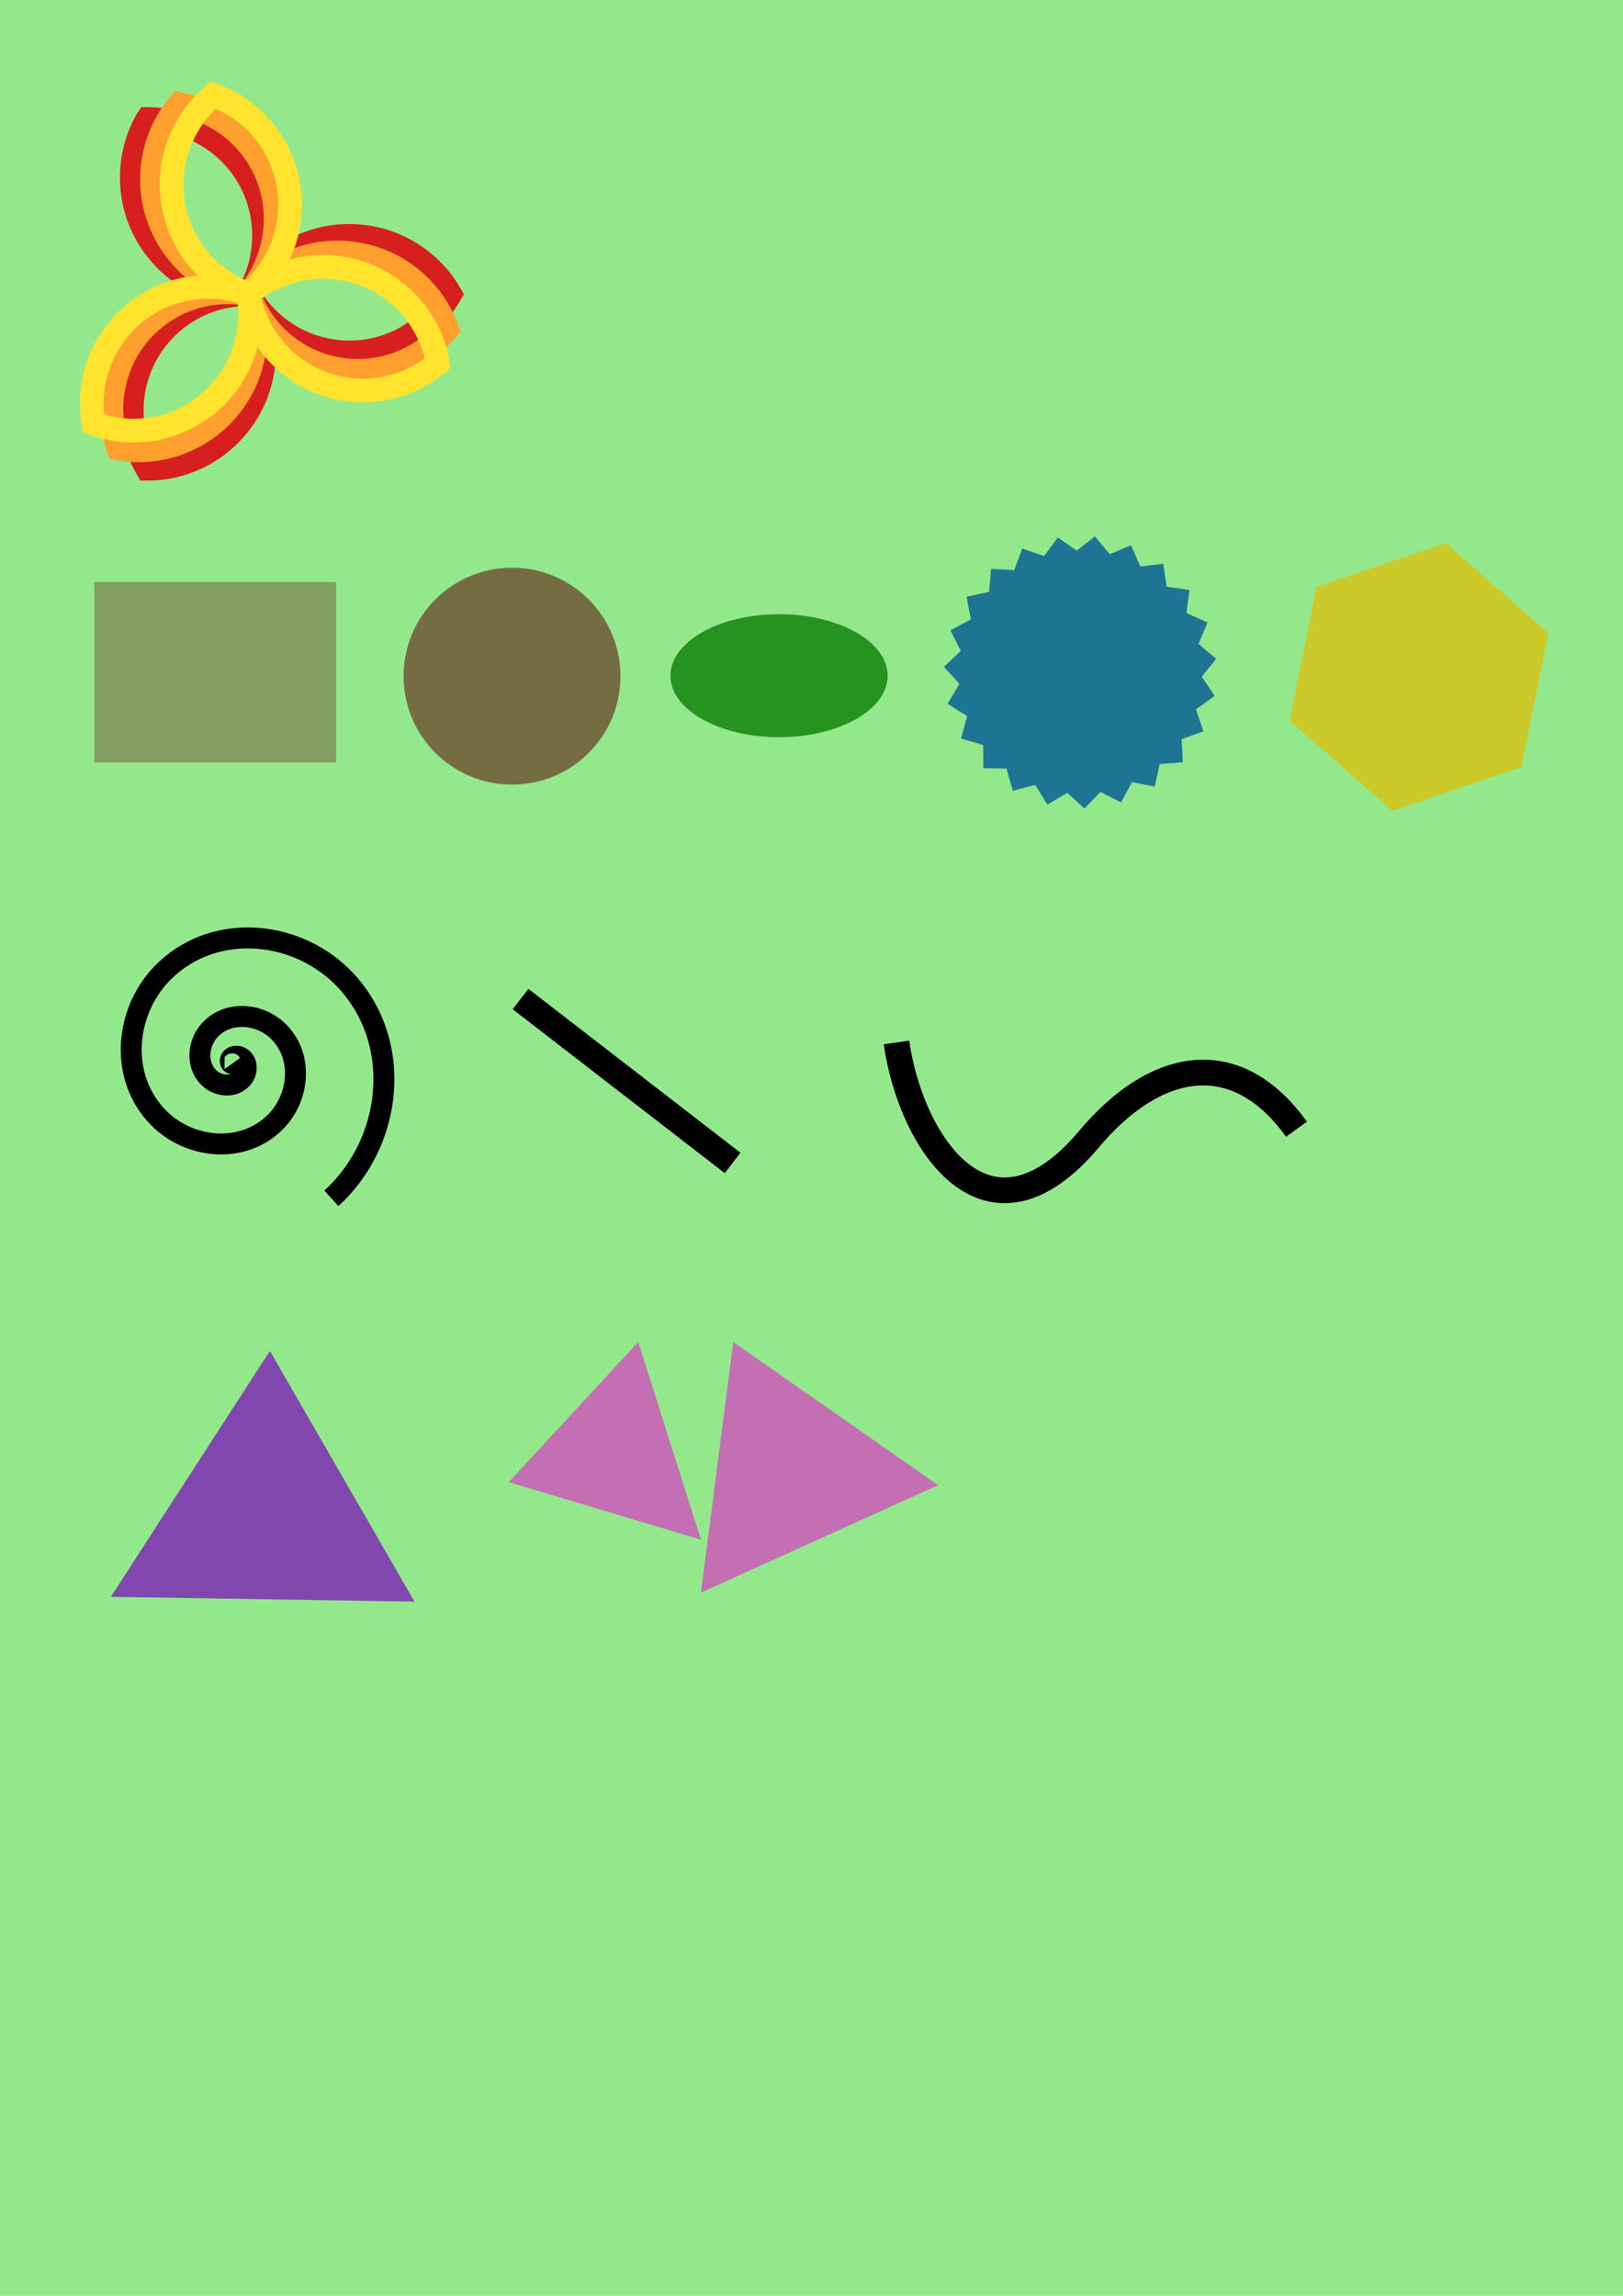 <?xml version="1.0" encoding="UTF-8" standalone="no"?>
<!-- Created with Inkscape (http://www.inkscape.org/) -->

<svg
   xmlns:dc="http://purl.org/dc/elements/1.1/"
   xmlns:cc="http://creativecommons.org/ns#"
   xmlns:rdf="http://www.w3.org/1999/02/22-rdf-syntax-ns#"
   xmlns:svg="http://www.w3.org/2000/svg"
   xmlns="http://www.w3.org/2000/svg"
   xmlns:sodipodi="http://sodipodi.sourceforge.net/DTD/sodipodi-0.dtd"
   xmlns:inkscape="http://www.inkscape.org/namespaces/inkscape"
   height="297mm"
   width="210mm"
   viewBox="0 0 744.094 1052.362"
   id="svg3353"
   version="1.1"
   inkscape:version="0.91 r13725"
   sodipodi:docname="Test.svg">
  <defs
     id="defs3359" />
  <sodipodi:namedview
     pagecolor="#ffffff"
     bordercolor="#666666"
     borderopacity="1"
     objecttolerance="10"
     gridtolerance="10"
     guidetolerance="10"
     inkscape:pageopacity="0"
     inkscape:pageshadow="2"
     inkscape:window-width="640"
     inkscape:window-height="480"
     id="namedview3357"
     showgrid="false"
     inkscape:zoom="0.45254834"
     inkscape:cx="425.43182"
     inkscape:cy="647.55807"
     inkscape:current-layer="layer1"
     units="mm"
     inkscape:snap-page="true"
     inkscape:snap-bbox="true"
     inkscape:bbox-nodes="true" />
  <g
     inkscape:groupmode="layer"
     id="layer1"
     inkscape:label="Layer 1"
     style="display:inline">
    <rect
       style="display:inline;opacity:1;fill:#94e88c;fill-opacity:1;stroke:none;stroke-width:1.3;stroke-linecap:butt;stroke-linejoin:miter;stroke-miterlimit:4;stroke-dasharray:none;stroke-dashoffset:0;stroke-opacity:1"
       id="rect3220-3"
       width="744.094"
       height="1052.362"
       x="0"
       y="0" />
    <g
       transform="matrix(0.204,0,0,0.204,12.668,26.662)"
       style="display:inline"
       id="g3261">
      <path
         inkscape:connector-curvature="0"
         id="path4499-8"
         d="m 255.531,110.031 -5.719,8.625 c -1.115,1.262 -2.224,2.669 -3.25,4.375 l -0.094,0.156 -0.094,0.156 c -24.885,42.691 -38.906,92.393 -38.906,145.125 0,115.63 68.481,215.583 166.969,261.594 -98.676,45.936 -167.344,146.014 -167.344,261.781 0,52.362 14.05,101.57 38.5,143.938 l 7.719,13.375 15.406,0 c 0.168,2.2e-4 0.308,0 0.406,0 159.069,0 288.625,-129.556 288.625,-288.625 0,-8.673 -0.527,-17.204 -1.281,-25.688 47.112,33.41 104.569,53.188 166.562,53.188 106.554,0 199.836,-58.17 249.75,-144.281 l 7.75,-13.375 -7.75,-13.406 C 922.903,430.54 829.358,372.656 722.688,372.656 c -61.707,0 -118.925,19.487 -165.906,52.562 0.793,-8.758 1.344,-17.579 1.344,-26.531 0,-158.504 -128.64,-287.679 -286.938,-288.594 -0.052,-3e-4 -0.104,2.7e-4 -0.156,0 -0.141,-0.008 -0.03,-0.024 -0.188,-0.031 -0.241,-0.012 -0.647,0.014 -0.938,0 -0.455,-0.021 -0.901,-0.028 -1.562,0 l -12.812,-0.031 z m 29.625,54.094 c 122.799,8.031 219.469,109.679 219.469,234.562 0,37.631 -8.643,72.966 -24.188,104.344 -122.804,-8.027 -219.469,-109.676 -219.469,-234.562 0,-37.631 8.643,-72.966 24.188,-104.344 z M 722.688,426.156 c 81.688,0 153.256,41.27 195.406,104.156 -42.203,62.758 -113.615,104.219 -195.062,104.219 C 641.405,634.531 569.795,592.949 527.625,530 569.808,467.305 641.177,426.156 722.688,426.156 Z m -242.344,131.125 c 15.312,31.169 23.906,66.066 23.906,103.25 0,124.971 -96.794,226.689 -219.719,234.594 -15.323,-31.178 -23.938,-66.083 -23.938,-103.281 0,-124.982 96.811,-226.672 219.75,-234.562 z"
         style="color:#000000;font-style:normal;font-variant:normal;font-weight:normal;font-stretch:normal;font-size:medium;line-height:normal;font-family:Sans;-inkscape-font-specification:Sans;text-indent:0;text-align:start;text-decoration:none;text-decoration-line:none;letter-spacing:normal;word-spacing:normal;text-transform:none;direction:ltr;block-progression:tb;writing-mode:lr-tb;baseline-shift:baseline;text-anchor:start;display:inline;overflow:visible;visibility:visible;fill:#d71f1f;fill-opacity:1;stroke:none;stroke-width:53.489;marker:none;enable-background:accumulate" />
      <path
         inkscape:connector-curvature="0"
         id="path4501-8"
         d="m 330.906,74.438 -7.594,9.125 c -0.603,0.558 -1.209,1.066 -1.812,1.719 l -0.781,0.875 -6.312,6.812 0,1.156 c -28.505,36.243 -48.69,79.817 -57.219,128.188 -20.077,113.862 30.014,224.208 119,286.625 -105.143,28.11 -190.117,114.749 -210.219,228.75 -9.093,51.566 -3.815,102.468 12.906,148.438 l 5.094,14 14.562,3.031 c 1.22,0.255 1.351,0.266 0.375,0.062 l 0.406,0.094 0.406,0.062 c 156.652,27.622 306.722,-77.442 334.344,-234.094 1.507,-8.545 2.488,-17.073 3.219,-25.562 40.596,41.086 93.757,70.547 154.812,81.312 104.935,18.503 206.86,-22.583 270.969,-98.719 l 9.969,-11.844 L 967.75,599.938 C 933.638,506.161 851.55,432.898 746.5,414.375 c -60.777,-10.716 -120.516,-1.452 -172.531,22.969 2.303,-8.489 4.383,-17.089 5.938,-25.906 C 607.408,255.466 503.339,106.06 347.812,77.5 c -0.103,-0.026 -0.295,-0.064 -0.406,-0.094 -0.573,-0.151 -1.35,-0.32 -2.375,-0.469 -0.008,-0.001 -0.023,0.001 -0.031,0 -0.198,-0.028 -0.527,-0.006 -0.75,-0.031 0.139,0.015 0.402,-0.017 0.531,0 l -13.875,-2.469 z m 1.438,54.219 c 0.127,0.045 0.912,0.377 3.031,0.875 -0.226,-0.059 -0.559,-0.139 -0.75,-0.188 -2.132,-0.542 -2.419,-0.736 -2.281,-0.688 z m 3.562,1 c 0.245,0.056 0.614,0.095 0.906,0.156 0.052,0.011 0.102,0.051 0.156,0.062 -0.443,-0.071 -0.733,-0.142 -1.062,-0.219 z m 15.938,3.406 c 119.526,29.243 197.059,146.115 175.375,269.094 -6.514,36.943 -21.096,70.136 -41.75,98.281 l -6.688,-1.406 C 362.947,467.216 288.585,352.337 309.875,231.594 c 6.533,-37.053 21.217,-70.332 41.969,-98.531 z M 689.438,463.531 c 15.692,-0.433 31.651,0.693 47.75,3.531 80.446,14.185 143.784,67.284 174.375,136.531 -52.459,54.479 -129.975,82.894 -210.188,68.75 -80.384,-14.174 -143.713,-67.561 -174.312,-136.875 41.914,-43.506 99.82,-70.21 162.375,-71.938 z m -246,89.156 c 10.653,-0.283 21.454,0.235 32.312,1.438 9.672,33.36 12.114,69.217 5.656,105.844 C 459.706,783.039 346.708,866.369 224.281,852.812 214.609,819.452 212.167,783.595 218.625,746.969 238.401,634.814 333.984,555.597 443.438,552.688 Z"
         style="color:#000000;font-style:normal;font-variant:normal;font-weight:normal;font-stretch:normal;font-size:medium;line-height:normal;font-family:Sans;-inkscape-font-specification:Sans;text-indent:0;text-align:start;text-decoration:none;text-decoration-line:none;letter-spacing:normal;word-spacing:normal;text-transform:none;direction:ltr;block-progression:tb;writing-mode:lr-tb;baseline-shift:baseline;text-anchor:start;display:inline;overflow:visible;visibility:visible;fill:#ff9f2e;fill-opacity:1;stroke:none;stroke-width:53.489;marker:none;enable-background:accumulate" />
      <path
         inkscape:connector-curvature="0"
         id="path4503-4"
         d="m 411,52.156 -9.469,9.438 c -0.335,0.254 -0.663,0.442 -1,0.719 l -0.062,0.062 -0.062,0.062 C 362.42,94.043 332.223,135.948 314.188,185.5 c -39.547,108.656 -9.373,226.017 67.438,302.938 -108.442,9.411 -207.184,79.959 -246.781,188.75 -17.909,49.204 -21.548,100.263 -13.062,148.438 l 2.688,15.188 14.5,5.312 c 0.006,0.002 0.172,0.063 0.344,0.125 0.06,0.022 0.044,0.002 0.125,0.031 149.444,54.319 315.423,-23.096 369.812,-172.531 2.966,-8.148 5.37,-16.366 7.562,-24.594 32.845,47.514 80.115,85.733 138.375,106.938 100.128,36.444 207.644,13.69 284,-50.156 L 951.062,696 948.375,680.781 C 931.065,582.506 862.925,496.109 762.688,459.625 704.692,438.516 644.249,437.261 588.781,452.281 c 3.746,-7.968 7.309,-16.078 10.375,-24.5 54.213,-148.948 -22.495,-314.315 -170.938,-369.312 -0.031,-0.011 -0.063,-0.02 -0.094,-0.031 -0.035,-0.013 -0.059,-0.05 -0.094,-0.062 -0.251,-0.107 -0.689,-0.245 -1,-0.375 L 425.875,57.562 c -0.03,-0.01 -0.063,-0.021 -0.094,-0.031 -0.053,-0.017 -0.164,-0.045 -0.219,-0.062 L 411,52.156 Z m 11.875,61.875 c 112.646,49.547 168.713,178.117 126,295.469 -12.87,35.359 -33.07,65.582 -58.406,89.75 C 377.823,449.703 321.725,321.133 364.438,203.781 c 12.87,-35.359 33.101,-65.582 58.438,-89.75 z m 244.094,381.562 c 25.7,0.349 51.835,4.963 77.438,14.281 76.751,27.935 129.893,91.222 148,164.719 C 831.283,719.141 750.011,733.672 673.469,705.812 596.776,677.899 543.667,614.344 525.562,540.781 c 40.668,-29.624 90.211,-45.882 141.406,-45.188 z m -261.438,45.062 c 21.972,-0.023 44.246,3.109 66.281,9.562 3.73,34.529 -0.125,70.274 -12.844,105.219 -42.743,117.437 -168.471,179.9 -286.688,145.281 -3.73,-34.53 0.093,-70.274 12.812,-105.219 34.777,-95.55 124.526,-154.745 220.438,-154.844 z"
         style="color:#000000;font-style:normal;font-variant:normal;font-weight:normal;font-stretch:normal;font-size:medium;line-height:normal;font-family:Sans;-inkscape-font-specification:Sans;text-indent:0;text-align:start;text-decoration:none;text-decoration-line:none;letter-spacing:normal;word-spacing:normal;text-transform:none;direction:ltr;block-progression:tb;writing-mode:lr-tb;baseline-shift:baseline;text-anchor:start;display:inline;overflow:visible;visibility:visible;fill:#ffe32d;fill-opacity:1;stroke:none;stroke-width:53.489;marker:none;enable-background:accumulate" />
    </g>
    <g
       id="g3324"
       style="opacity:0.723">
      <g
         style="opacity:0.733;fill:#5f0e0e;fill-opacity:0.779"
         id="g3321">
        <rect
           style="opacity:0.811;fill:#5f0e0e;fill-opacity:0.779;stroke:none;stroke-width:1.3;stroke-linecap:butt;stroke-linejoin:miter;stroke-miterlimit:4;stroke-dasharray:none;stroke-dashoffset:0;stroke-opacity:1"
           id="rect3220"
           width="110.874"
           height="82.686"
           x="43.222"
           y="266.849" />
      </g>
    </g>
    <ellipse
       style="opacity:1;fill:#25931e;fill-opacity:1;stroke:none;stroke-width:1.3;stroke-linecap:butt;stroke-linejoin:miter;stroke-miterlimit:4;stroke-dasharray:none;stroke-dashoffset:0;stroke-opacity:1"
       id="path3222"
       cx="357.168"
       cy="309.741"
       rx="49.799"
       ry="28.188" />
    <path
       sodipodi:type="star"
       style="opacity:1;fill:#1e7493;fill-opacity:1;stroke:none;stroke-width:1.3;stroke-linecap:butt;stroke-linejoin:miter;stroke-miterlimit:4;stroke-dasharray:none;stroke-dashoffset:0;stroke-opacity:1"
       id="path3224"
       sodipodi:sides="23"
       sodipodi:cx="495.30058"
       sodipodi:cy="308.07843"
       sodipodi:r1="62.58107"
       sodipodi:r2="55.697151"
       sodipodi:arg1="0.72165485"
       sodipodi:arg2="0.85824584"
       inkscape:flatsided="false"
       inkscape:rounded="0"
       inkscape:randomized="0"
       d="m 542.281,349.421 -10.568,0.803 -2.329,10.339 -10.392,-2.078 -5.032,9.327 -9.446,-4.805 -7.362,7.624 -7.8,-7.175 -9.146,5.355 -5.575,-9.013 -10.251,2.689 -2.936,-10.183 -10.597,-0.177 -0.08,-10.598 -10.156,-3.029 2.782,-10.226 -8.962,-5.657 5.438,-9.096 -7.104,-7.865 7.691,-7.292 -4.718,-9.49 9.373,-4.947 -1.983,-10.411 10.36,-2.235 0.899,-10.56 10.578,0.643 3.715,-9.926 10.013,3.474 6.255,-8.555 8.704,6.046 8.331,-6.55 6.75,8.17 9.79,-4.06 4.296,9.688 10.522,-1.268 1.522,10.488 10.474,1.618 -1.364,10.51 9.649,4.384 -4.149,9.752 8.108,6.824 -6.626,8.271 5.967,8.759 -8.612,6.177 3.382,10.044 -9.959,3.624 z"
       inkscape:transform-center-x="0.12637484"
       inkscape:transform-center-y="0.16523387" />
    <path
       sodipodi:type="spiral"
       style="fill:none;fill-rule:evenodd;stroke:#000000;stroke-width:9.6;stroke-linecap:butt;stroke-linejoin:miter;stroke-miterlimit:4;stroke-dasharray:none;stroke-opacity:1"
       id="path3226"
       sodipodi:cx="106.80931"
       sodipodi:cy="487.28192"
       sodipodi:expansion="2.0599999"
       sodipodi:revolution="3"
       sodipodi:radius="76.680389"
       sodipodi:argument="-17.907557"
       sodipodi:t0="0"
       d="m 106.809,487.282 c 0.118,0.162 -0.301,0.271 -0.371,0.27 -0.867,-0.02 -0.982,-1.215 -0.754,-1.817 0.708,-1.871 3.213,-1.913 4.692,-1.047 3.191,1.869 3.081,6.335 1.125,9.045 -3.501,4.85 -10.612,4.491 -14.907,0.978 -6.861,-5.611 -6.147,-16.063 -0.601,-22.301 8.205,-9.228 22.705,-8.053 31.247,0.013 11.956,11.291 10.209,30.551 -0.867,41.758 -14.872,15.048 -39.61,12.618 -53.849,-1.964 -18.508,-18.954 -15.281,-49.895 3.306,-67.532 23.538,-22.336 61.411,-18.199 82.817,4.897 26.536,28.63 21.374,74.168 -6.737,99.714" />
    <circle
       style="opacity:0.723;fill:#5f0e0e;fill-opacity:0.779;stroke:none;stroke-width:9.6;stroke-linecap:butt;stroke-linejoin:miter;stroke-miterlimit:4;stroke-dasharray:none;stroke-dashoffset:0;stroke-opacity:1"
       id="path3328"
       cx="234.75"
       cy="309.938"
       r="49.718" />
    <path
       sodipodi:type="star"
       style="display:inline;opacity:1;fill:#ccca2a;fill-opacity:1;stroke:none;stroke-width:1.3;stroke-linecap:butt;stroke-linejoin:miter;stroke-miterlimit:4;stroke-dasharray:none;stroke-dashoffset:0;stroke-opacity:1"
       id="path3224-6"
       sodipodi:sides="3"
       sodipodi:cx="650.54987"
       sodipodi:cy="310.28817"
       sodipodi:r1="62.58107"
       sodipodi:r2="62.58107"
       sodipodi:arg1="0.72165485"
       sodipodi:arg2="1.7688524"
       inkscape:flatsided="false"
       inkscape:rounded="0"
       inkscape:randomized="0"
       d="m 697.53,351.631 -59.294,20.015 -46.98,-41.343 12.314,-61.358 59.294,-20.015 46.98,41.343 z"
       inkscape:transform-center-x="0.12637484"
       inkscape:transform-center-y="0.16523387" />
    <path
       style="fill:none;fill-rule:evenodd;stroke:#000000;stroke-width:11.8;stroke-linecap:butt;stroke-linejoin:miter;stroke-opacity:1;stroke-miterlimit:4;stroke-dasharray:none"
       d="m 238.649,457.951 97.227,75.13"
       id="path3345"
       inkscape:connector-curvature="0" />
    <path
       style="fill:none;fill-rule:evenodd;stroke:#000000;stroke-width:11.8;stroke-linecap:butt;stroke-linejoin:miter;stroke-miterlimit:4;stroke-dasharray:none;stroke-opacity:1"
       d="m 411.006,477.838 c 6.629,46.404 41.984,99.437 88.388,44.194 29.162,-34.717 66.291,-44.194 95.017,-4.419"
       id="path3347"
       inkscape:connector-curvature="0"
       sodipodi:nodetypes="csc" />
    <path
       style="fill:#8147af;fill-rule:evenodd;stroke:none;stroke-width:1px;stroke-linecap:butt;stroke-linejoin:miter;stroke-opacity:1;fill-opacity:1"
       d="M 123.744,619.259,190.035,734.164,50.823,731.954 Z"
       id="path3349"
       inkscape:connector-curvature="0" />
    <path
       id="path3349-5-3"
       style="display:inline;fill:#c46eb3;fill-opacity:1;fill-rule:evenodd;stroke:none;stroke-width:1px;stroke-linecap:butt;stroke-linejoin:miter;stroke-opacity:1"
       d="m 336.17,615.162 93.882,65.593 -108.684,49.292 z m -43.559,0 28.757,90.606 -88.113,-26.399 z"
       inkscape:connector-curvature="0" />
  </g>
</svg>
